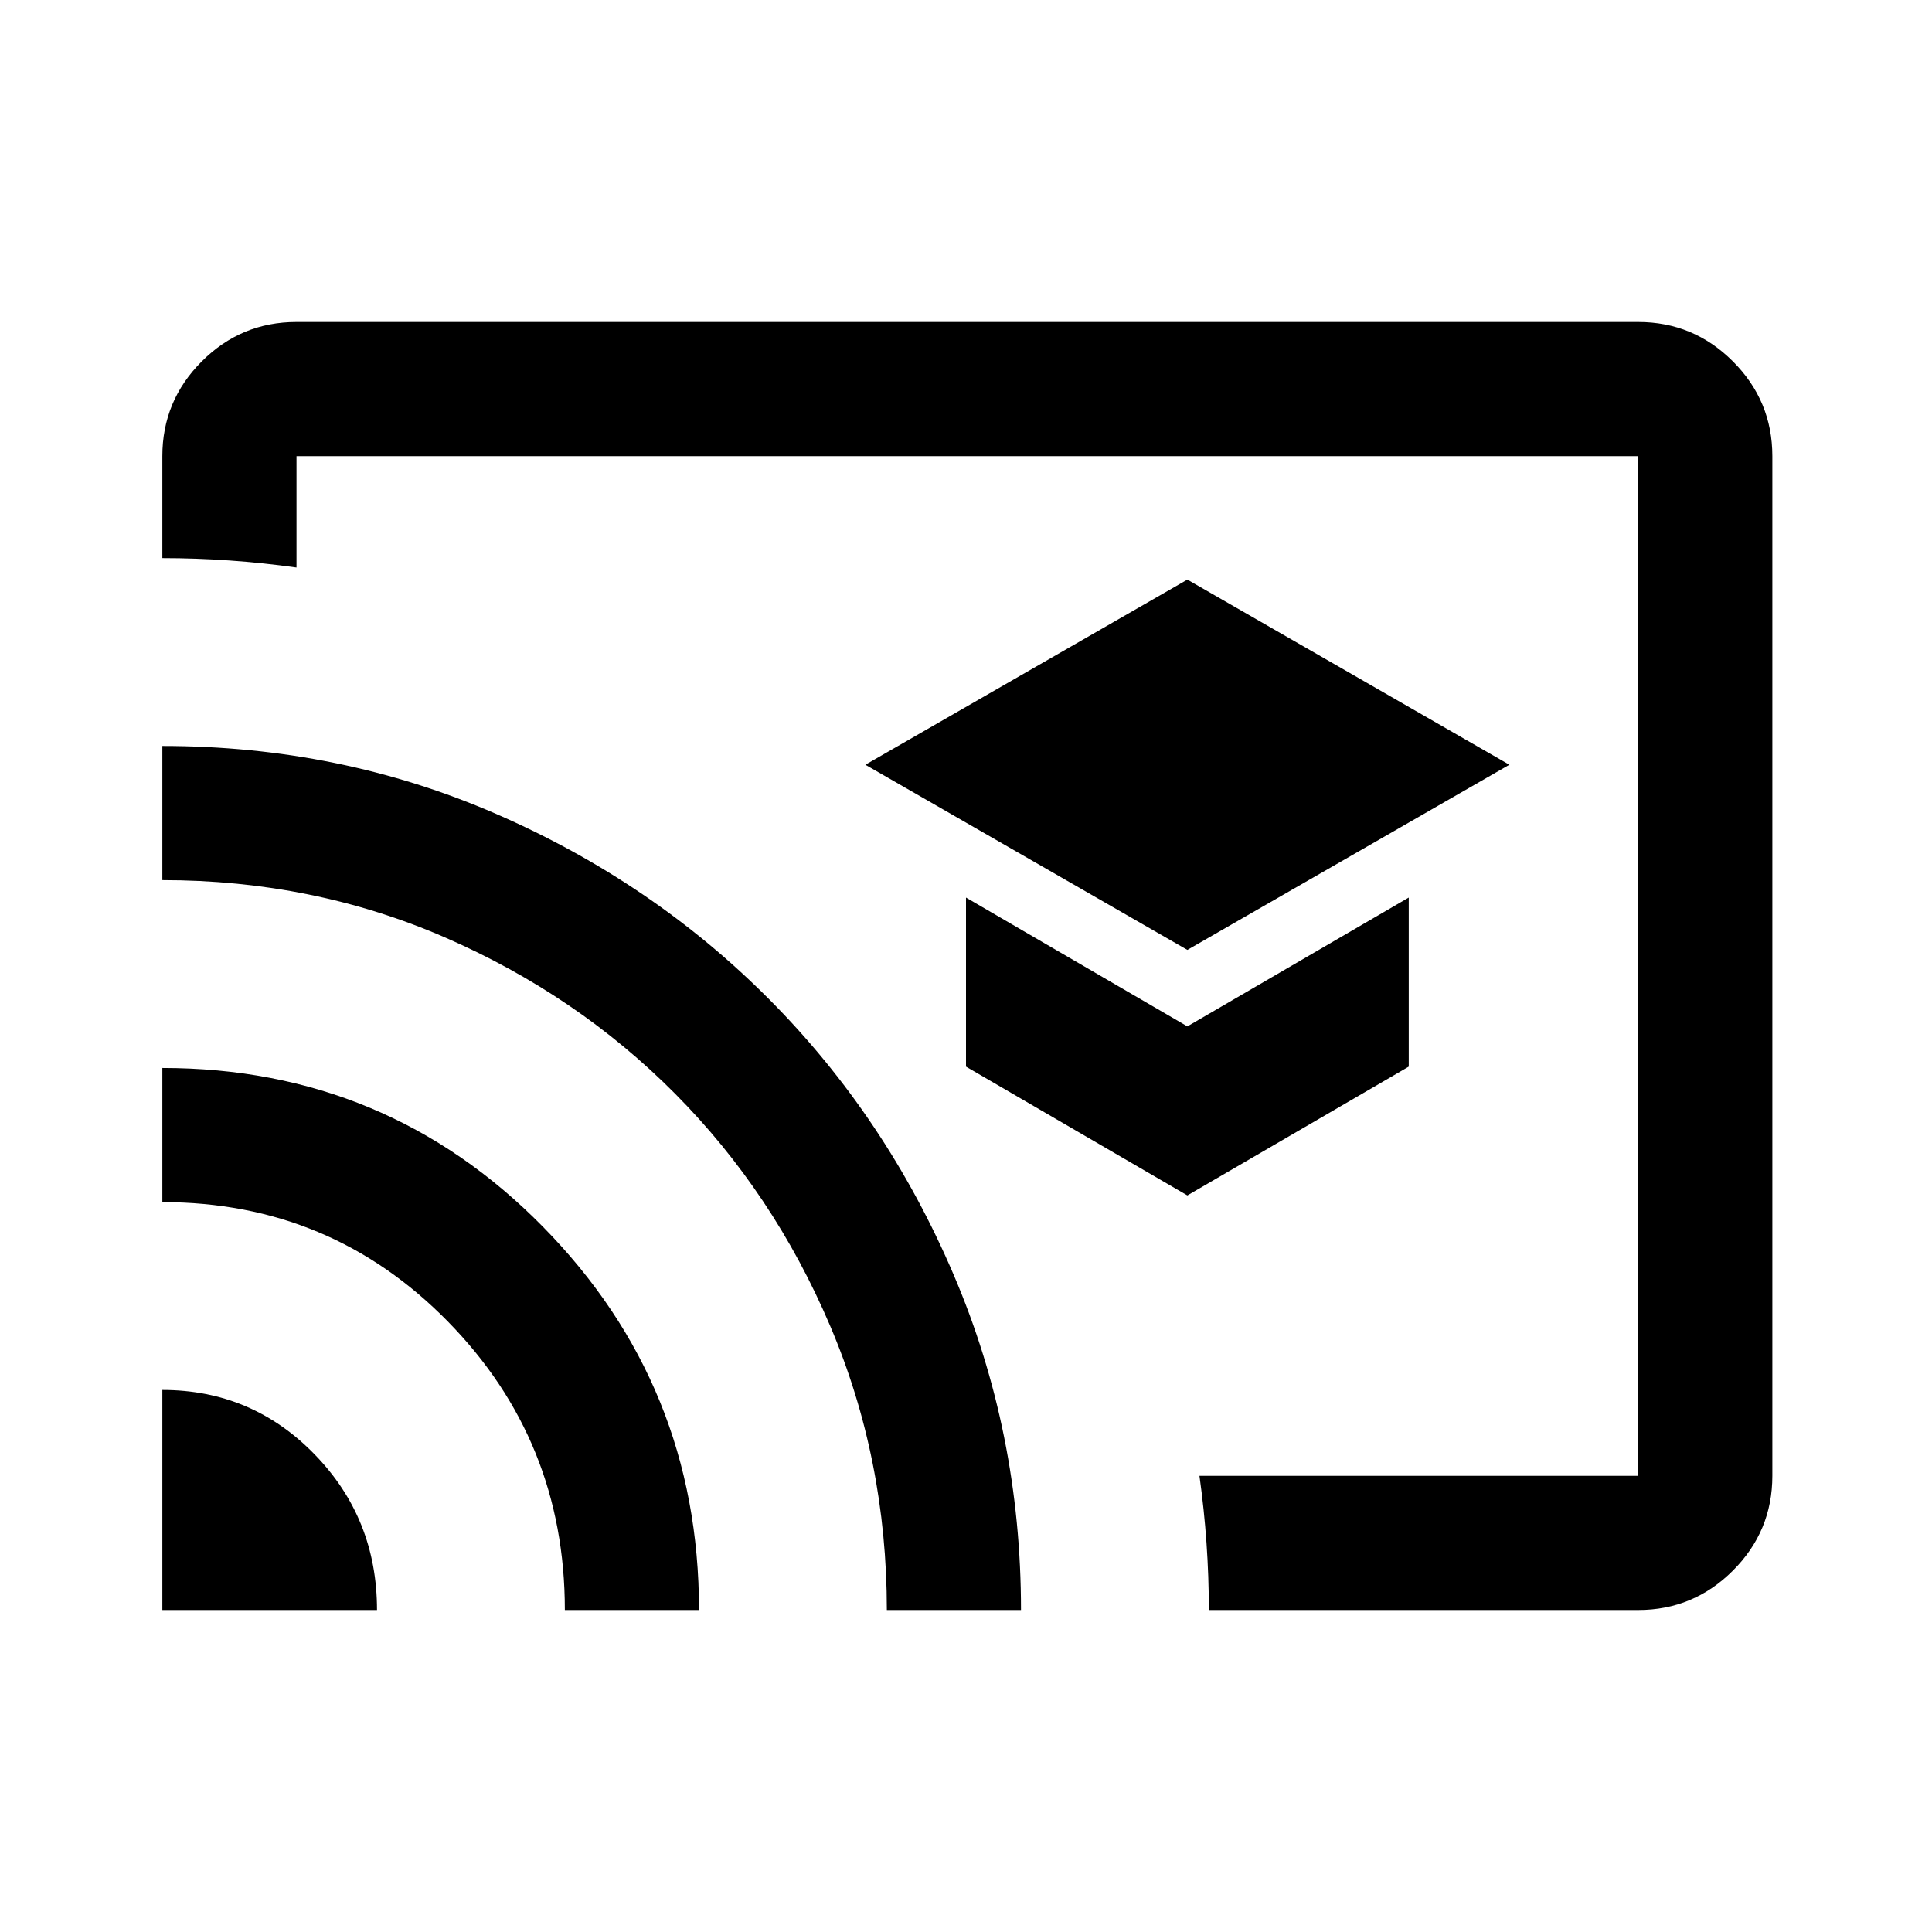 <svg xmlns="http://www.w3.org/2000/svg" height="40" viewBox="0 -960 960 960" width="40"><path d="m590-488 160-92-160-92-160 92 160 92Zm0 122 110-64v-84l-110 64-110-64v84l110 64ZM480.67-480ZM814-160H600.67q0-16.67-1.17-33.33-1.17-16.67-3.5-33.34h218v-506.66H147.33V-678q-16.66-2.33-33.33-3.5-16.67-1.17-33.33-1.17v-50.66q0-27.5 19.58-47.09Q119.83-800 147.33-800H814q27.5 0 47.08 19.58 19.59 19.59 19.59 47.09v506.66q0 27.5-19.59 47.09Q841.5-160 814-160Zm-733.33 0v-109.33q44.44 0 75.55 31.89 31.11 31.88 31.11 77.44H80.67Zm200 0q0-84.11-58.17-143.39-58.17-59.28-141.83-59.28v-66.66q111.43 0 189.04 78.83 77.62 78.83 77.62 190.5h-66.66Zm160 0q0-75-28.17-141.17-28.17-66.16-77-115.33t-114.33-77.67q-65.5-28.5-140.5-28.5v-66.66q88.33 0 166 33.83 77.66 33.83 135.66 92.17 58 58.33 91.5 136.66 33.5 78.34 33.5 166.67h-66.66Z"/></svg>